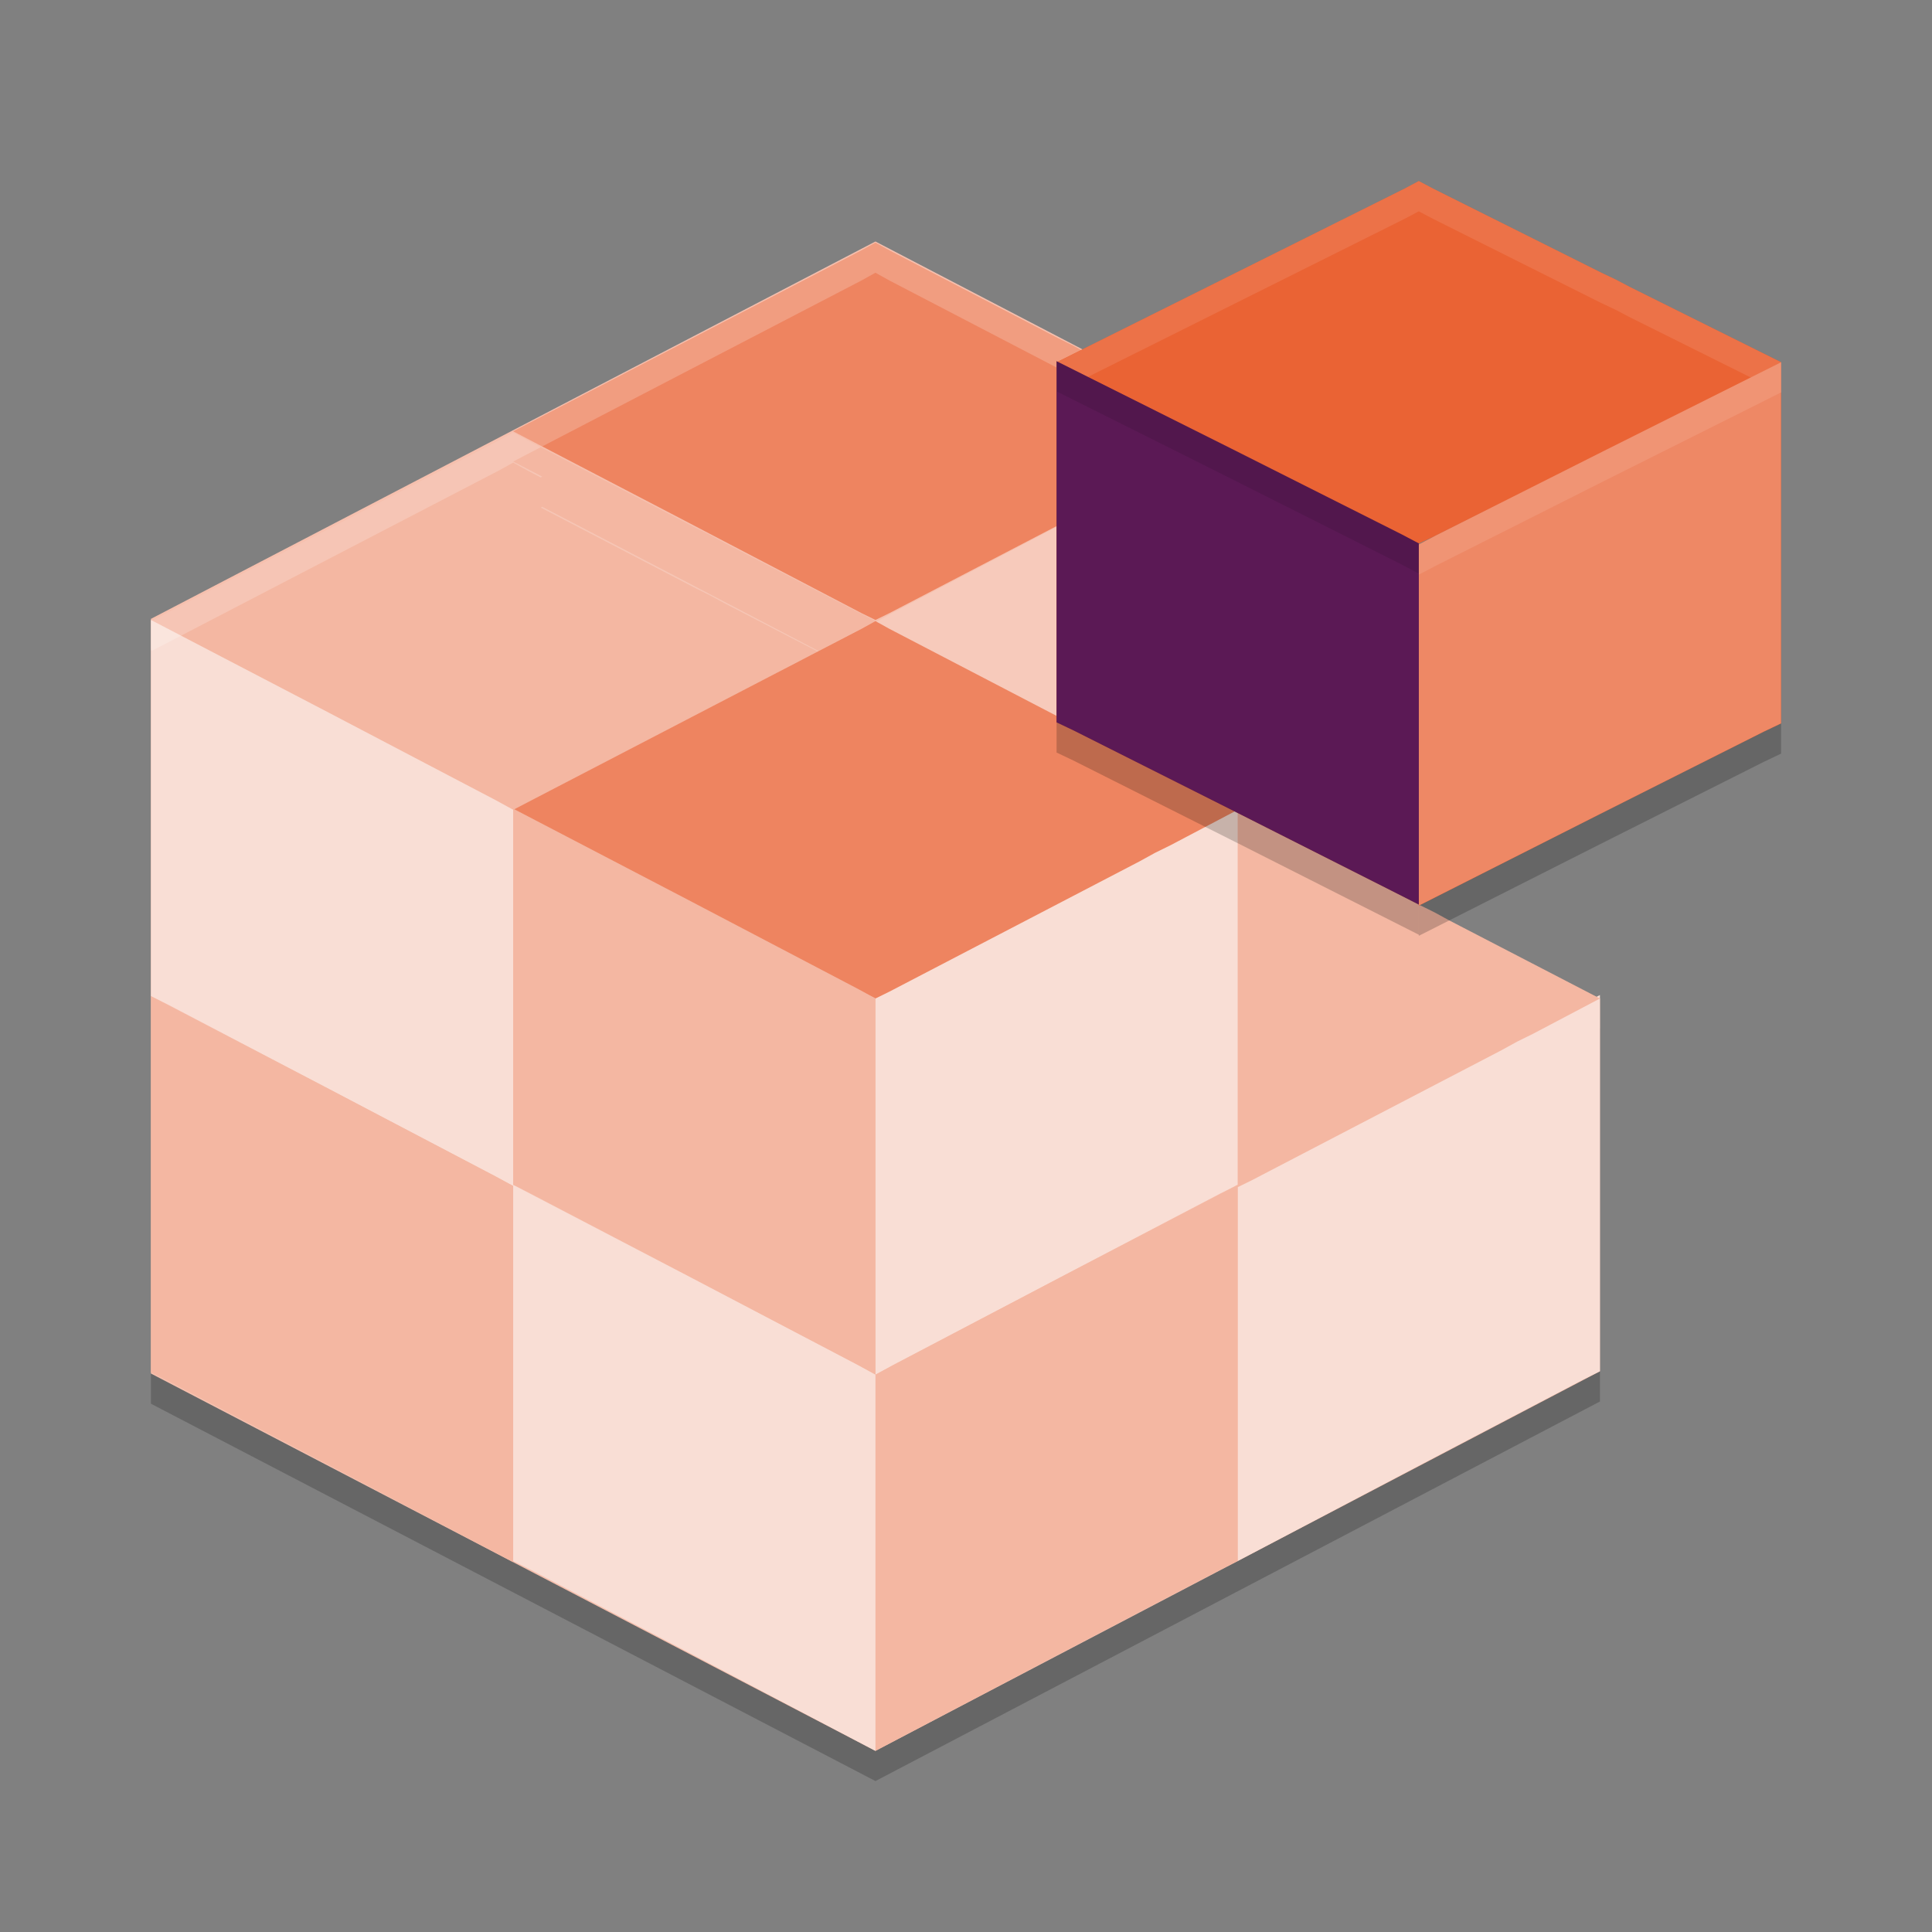 <svg xmlns="http://www.w3.org/2000/svg" width="64" height="64" version="1.1">
 <rect width="100%" height="100%" fill="#808080" stroke="none"/>
 <path style="opacity:0.2" d="M 5,21.5 29,9 l 10.667,5.556 6.667,16.667 6.667,2.855 6e-6,12.348 L 29,59 5,46.5 Z"/>
 <path style="fill:#f6c0ae" d="M 5,20.5 29,8 39.667,13.556 46.333,30.222 53,33.077 53,45.425 29,58 5,45.5 Z"/>
 <path style="fill:#f9ded5" d="m 53,32.962 v 12.462 l -0.054,0.027 -0.517,0.256 -5.429,2.845 -6,3.159 V 39.25 l 0.054,-0.029 0.517,-0.284 5.645,-2.959 z"/>
 <path style="fill:#f4b7a2" d="m 41,26.826 -0.466,0.257 -11.534,5.994 5.479,2.854 6.056,3.167 0.466,0.228 0.466,-0.228 8.274,-4.309 0.52,-0.286 0.522,-0.257 2.218,-1.169 -5.013,-2.598 -0.466,-0.255 -0.466,-0.23 -5.59,-2.91 z"/>
 <path style="fill:#f4b7a2" d="M 17,14.324 16.534,14.581 5,20.575 l 5.479,2.854 6.056,3.167 0.466,0.228 0.466,-0.228 8.274,-4.309 0.52,-0.286 0.522,-0.257 2.218,-1.169 -5.013,-2.598 -0.466,-0.255 -0.466,-0.23 -5.59,-2.91 z"/>
 <path style="fill:#f9ded5" d="m 5,20.537 v 12.462 l 0.054,0.027 0.517,0.256 5.429,2.845 6,3.159 v -12.462 l -0.054,-0.029 -0.517,-0.284 -5.645,-2.959 z"/>
 <path style="fill:#f9ded5" d="M 41,26.788 V 39.25 l -0.054,0.027 -0.517,0.256 -5.429,2.845 -6,3.159 V 33.075 l 0.054,-0.029 0.517,-0.284 5.645,-2.959 z"/>
 <path style="fill:#f7cabb" d="m 41,14.325 v 12.462 l -0.054,0.027 -0.517,0.256 -5.429,2.845 -6,3.159 V 20.613 l 0.054,-0.029 0.517,-0.284 5.645,-2.959 z"/>
 <path style="fill:#ee8460" d="m 29,8.037 -0.466,0.257 -11.534,5.994 5.479,2.854 6.056,3.167 0.466,0.228 0.466,-0.228 8.274,-4.309 0.52,-0.286 0.522,-0.257 2.218,-1.169 -5.013,-2.598 -0.466,-0.255 -0.466,-0.23 -5.59,-2.91 z"/>
 <path style="opacity:0.2;fill:#ffffff" d="M 29 8.035 L 28.535 8.293 L 17 14.289 L 17.961 14.789 L 28.535 9.293 L 29 9.035 L 29.465 9.293 L 35.055 12.203 L 35.52 12.434 L 35.988 12.688 L 40.043 14.793 L 41 14.289 L 35.988 11.688 L 35.52 11.434 L 35.055 11.203 L 29.465 8.293 L 29 8.035 z M 17 14.324 L 16.535 14.582 L 5.039 20.555 L 5 20.535 L 5 21.535 L 5.039 21.555 L 16.535 15.582 L 17 15.324 L 17.465 15.582 L 17.912 15.816 L 17.963 15.789 L 17 15.289 L 17.912 14.814 L 17.465 14.582 L 17 14.324 z M 17.963 16.789 L 17.914 16.814 L 23.055 19.492 L 23.52 19.723 L 23.988 19.977 L 27.086 21.582 L 27.117 21.566 L 22.48 19.141 L 17.963 16.789 z M 5.055 35.027 L 10.598 37.918 L 5.57 35.281 L 5.055 35.027 z"/>
 <path style="fill:#ee8460" d="m 29,20.575 -0.466,0.257 -11.534,5.994 5.479,2.854 6.056,3.167 0.466,0.228 0.466,-0.228 8.274,-4.309 0.52,-0.286 0.522,-0.257 2.218,-1.169 -5.013,-2.598 -0.466,-0.255 -0.466,-0.23 -5.59,-2.91 z"/>
 <path style="fill:#f4b7a2" d="m 41,39.25 v 12.462 l -0.054,0.027 -0.517,0.256 -5.429,2.845 L 29,58 V 45.538 l 0.054,-0.029 0.517,-0.284 5.645,-2.959 z"/>
 <path style="fill:#f4b7a2" d="M 17,26.788 V 39.25 l 0.054,0.027 0.517,0.256 L 23,42.378 29,45.538 V 33.075 L 28.946,33.046 28.429,32.763 22.783,29.803 Z"/>
 <path style="fill:#f4b7a2" d="M 5,32.999 V 45.462 l 0.054,0.027 0.517,0.256 5.429,2.845 6,3.159 V 39.287 L 16.946,39.258 16.429,38.974 10.783,36.015 Z"/>
 <path style="fill:#f9ded5" d="m 17,39.25 v 12.462 l 0.054,0.027 0.517,0.256 5.429,2.845 L 29,58 V 45.538 l -0.054,-0.029 -0.517,-0.284 -5.645,-2.959 z"/>
 <path style="fill:#ea6334" d="M 47,6.001 46.534,6.248 35,12.001 l 5.479,2.739 6.056,3.04 0.466,0.219 0.466,-0.219 8.274,-4.136 0.52,-0.275 0.522,-0.247 2.218,-1.122 -5.013,-2.494 -0.466,-0.245 -0.466,-0.221 -5.59,-2.794 z"/>
 <path style="fill:#ea6334" d="M 47,6 46.534,6.247 35.039,11.984 35,11.963 v 0.039 11.926 l 0.055,0.026 0.516,0.245 5.43,2.731 6,3.031 v 0.039 L 53,26.966 58.43,24.235 58.945,23.99 59,23.964 V 12.002 L 53.987,9.507 53.521,9.263 53.055,9.041 47.466,6.247 Z m 9.367,7.32 -0.216,0.107 0.109,-0.057 z m -6.495,3.257 -2.302,1.159 -0.516,0.273 -0.055,0.029 v -0.039 l 0.466,-0.219 z"/>
 <path style="opacity:0.1;fill:#ffffff" d="M 47 6 L 46.535 6.246 L 35.039 11.984 L 35 11.965 L 35 12.004 L 35 12.965 L 35.039 12.984 L 46.535 7.246 L 47 7 L 47.465 7.246 L 53.055 10.043 L 53.52 10.262 L 53.988 10.508 L 59 13.004 L 59 12.004 L 53.988 9.508 L 53.52 9.262 L 53.055 9.043 L 47.465 6.246 L 47 6 z M 56.367 15.32 L 56.262 15.367 L 56.152 15.426 L 56.367 15.32 z M 49.871 18.578 L 47.465 19.781 L 47 20 L 47 20.039 L 47.055 20.008 L 47.57 19.734 L 49.871 18.578 z"/>
 <path style="opacity:0.2" d="m 59,13.002 v 11.963 l -0.054,0.026 -0.517,0.246 L 53,27.967 47,31 V 19.037 l 0.054,-0.028 0.517,-0.272 5.645,-2.841 z"/>
 <path style="fill:#ee8865" d="m 59,12.001 v 11.963 l -0.054,0.026 -0.517,0.246 -5.429,2.731 -6,3.033 V 18.036 l 0.054,-0.028 0.517,-0.272 5.645,-2.841 z"/>
 <path style="opacity:0.2" d="m 35,12.965 v 11.963 l 0.054,0.026 0.517,0.246 5.429,2.731 L 47,30.964 V 19.001 l -0.054,-0.028 -0.517,-0.272 -5.645,-2.841 z"/>
 <path style="fill:#5b1955" d="m 35,11.965 v 11.963 l 0.054,0.026 0.517,0.246 5.429,2.731 L 47,29.963 V 18 l -0.054,-0.028 -0.517,-0.272 -5.645,-2.841 z"/>
 <path style="opacity:0.1;fill:#ffffff" d="M 59 12 L 53.215 14.895 L 47.57 17.738 L 47.055 18.008 L 47 18.035 L 47 19.035 L 47.055 19.008 L 47.57 18.738 L 53.215 15.895 L 59 13 L 59 12 z"/>
 <path style="opacity:0.1" d="M 35 11.965 L 35 12.965 L 40.785 15.859 L 46.43 18.699 L 46.945 18.973 L 47 19 L 47 18 L 46.945 17.973 L 46.43 17.699 L 40.785 14.859 L 35 11.965 z"/>
</svg>
